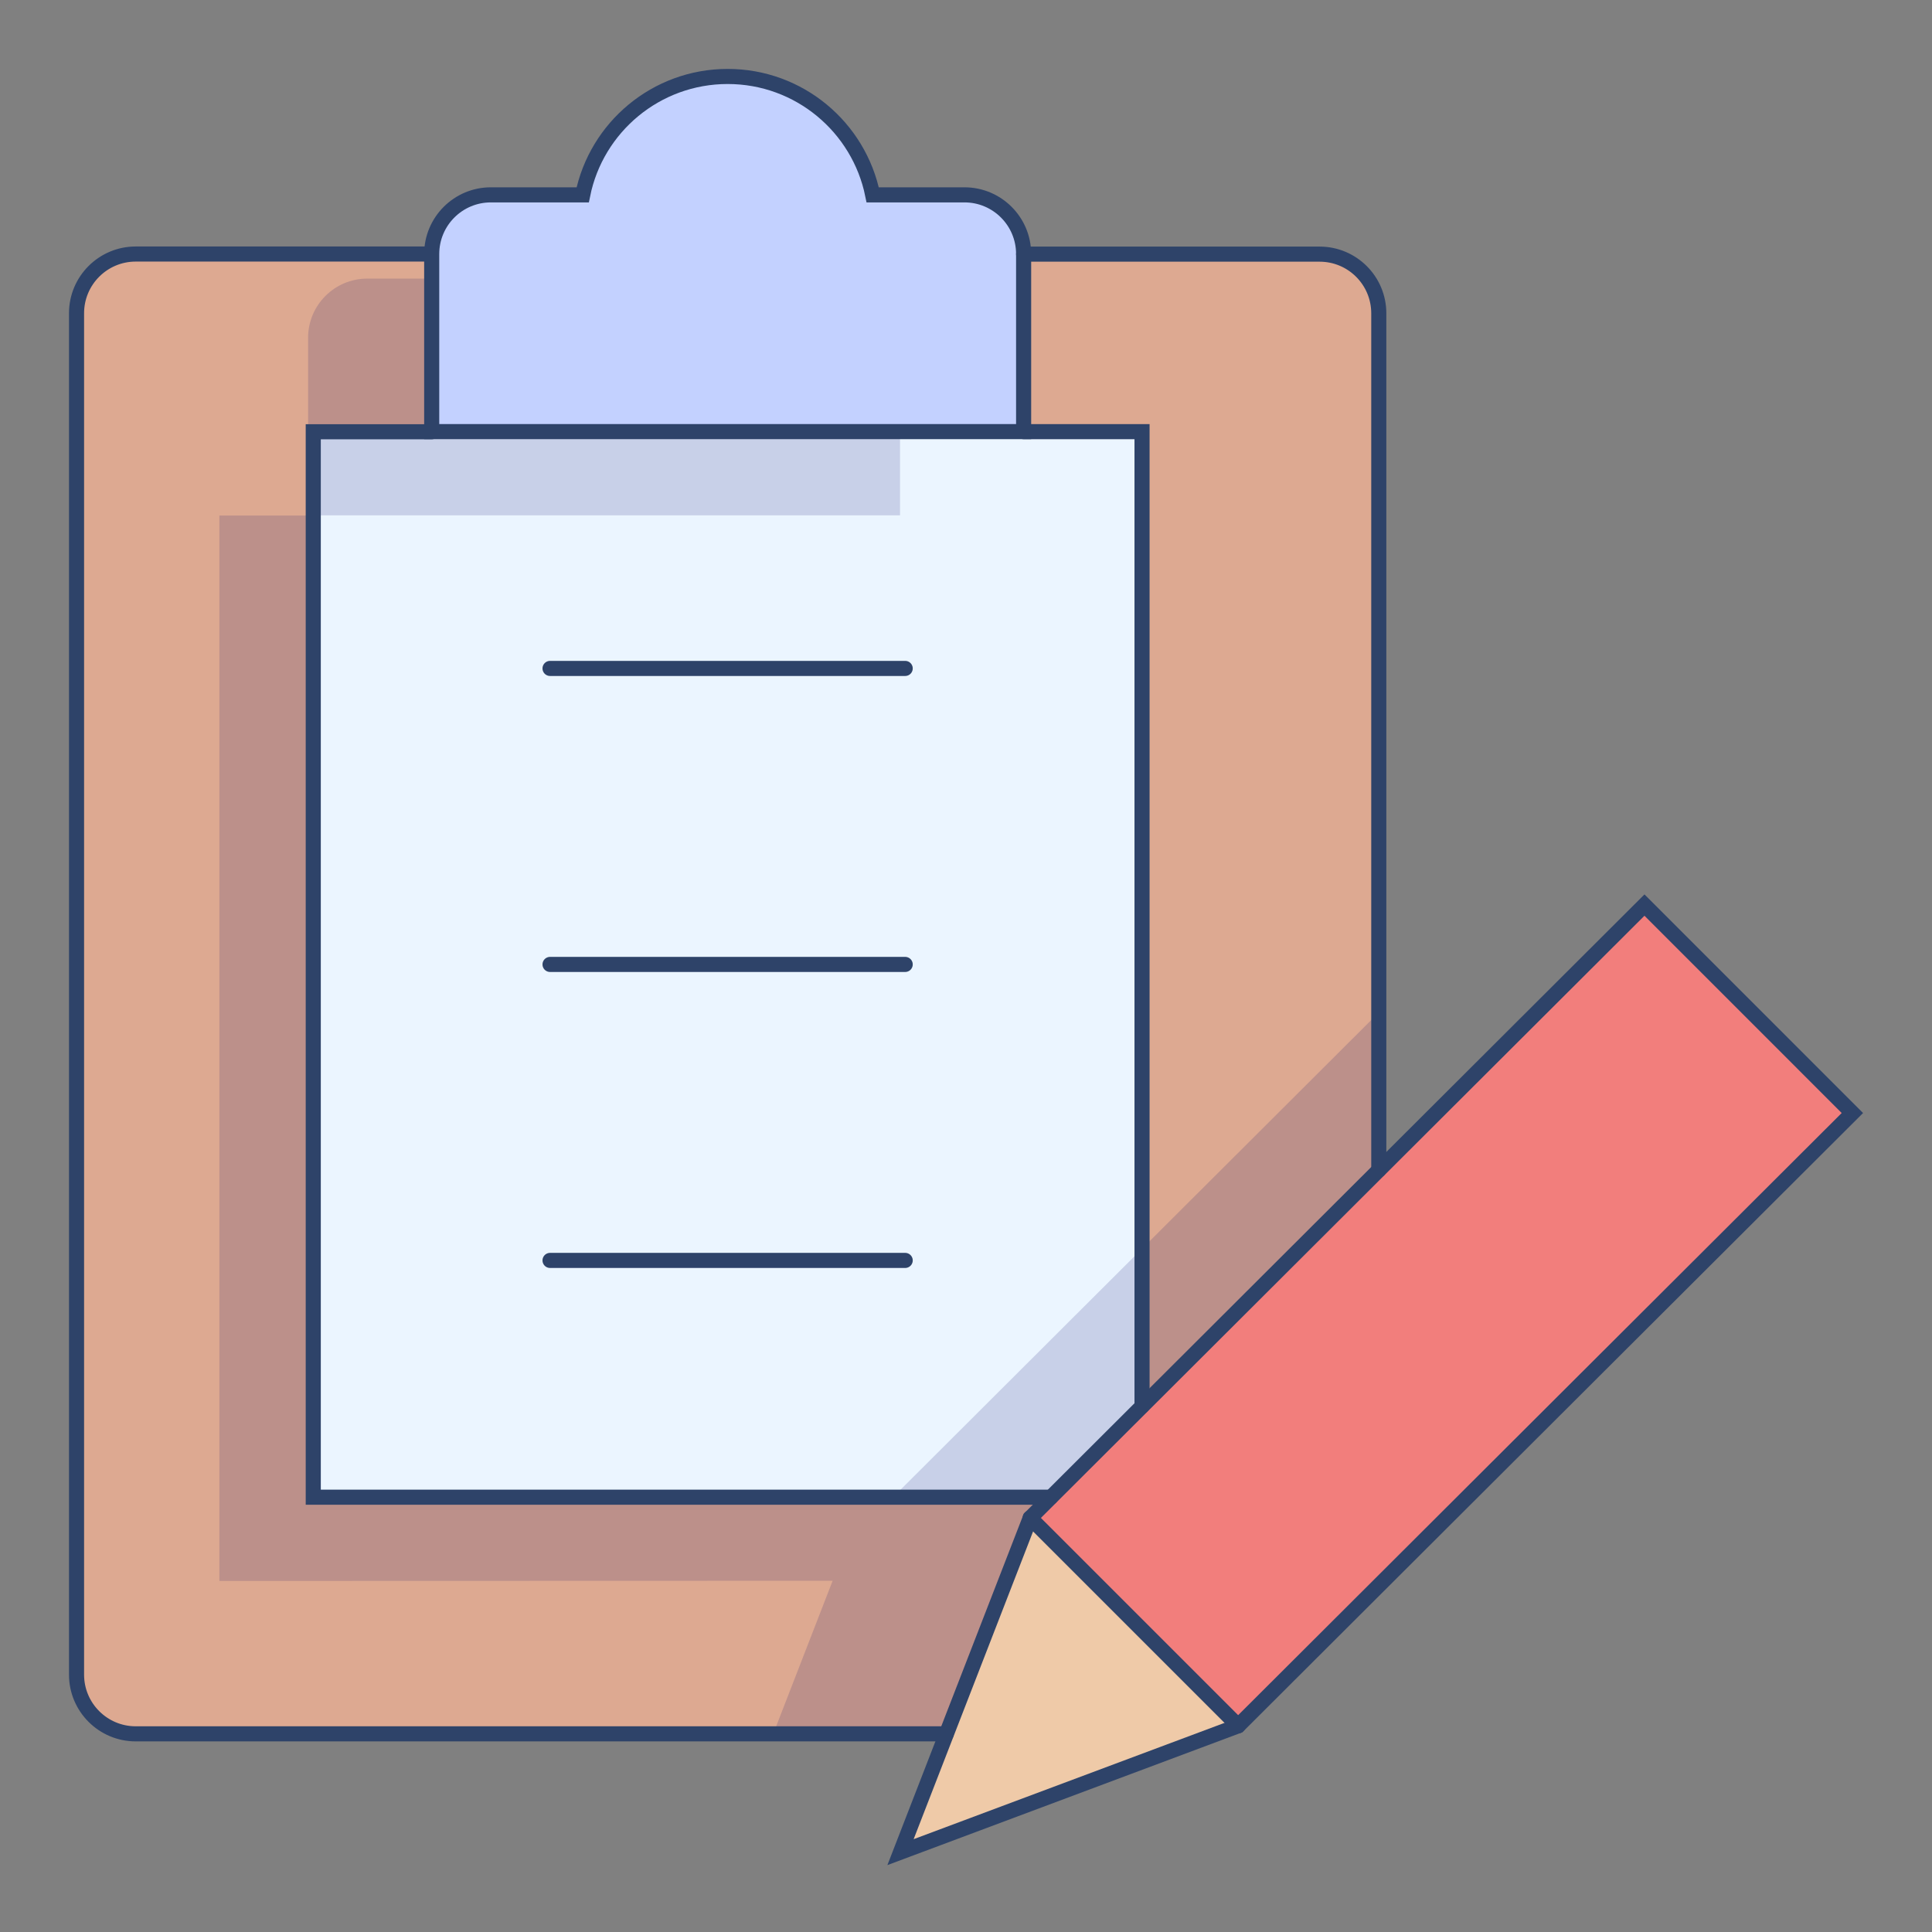 <?xml version="1.0" encoding="UTF-8" standalone="no"?>
<!DOCTYPE svg PUBLIC "-//W3C//DTD SVG 1.1//EN" "http://www.w3.org/Graphics/SVG/1.1/DTD/svg11.dtd">
<svg width="100%" height="100%" viewBox="0 0 254 254" version="1.1" xmlns="http://www.w3.org/2000/svg" xmlns:xlink="http://www.w3.org/1999/xlink" xml:space="preserve" xmlns:serif="http://www.serif.com/" style="fill-rule:evenodd;clip-rule:evenodd;stroke-linecap:round;stroke-miterlimit:10;">
    <rect x="0" y="0" width="254" height="254" fill="#808080" stroke="none"/>
    <g transform="matrix(1,0,0,1,-289.822,-169.612)">
        <g transform="matrix(3.891,0,0,3.891,416.616,210.793)">
            <path d="M0,-4L-3.1,-4C-3.564,-6.283 -5.58,-8 -8,-8C-10.418,-8 -12.436,-6.283 -12.898,-4L-16,-4C-17.105,-4 -18,-3.105 -18,-2L-18,4L2,4L2,-2C2,-3.105 1.105,-4 0,-4" style="fill:rgb(195,209,255);fill-rule:nonzero;"/>
        </g>
        <g transform="matrix(3.891,0,0,3.891,425.258,413.112)">
            <path d="M0,-11.293L-4.383,0L7.025,-4.268L0,-11.293Z" style="fill:rgb(239,202,168);fill-rule:nonzero;"/>
        </g>
        <g transform="matrix(-2.751,-2.752,-2.752,2.751,422.27,323.144)">
            <rect x="-18.873" y="-21.498" width="9.967" height="29.317" style="fill:rgb(242,126,124);"/>
        </g>
        <g transform="matrix(3.891,0,0,3.891,428.009,234.139)">
            <path d="M0,33.984L-24.928,33.992L-24.928,-2.008L-20.928,-2.008L-20.928,-8.008L-30.928,-8.008C-32.031,-8.008 -32.928,-7.114 -32.928,-6.008L-32.928,39.992C-32.928,41.097 -32.031,41.992 -30.928,41.992L-3.541,41.992L-0.707,34.69L0,33.984Z" style="fill:rgb(221,169,145);fill-rule:nonzero;"/>
        </g>
        <g transform="matrix(3.891,0,0,3.891,439.965,331.109)">
            <path d="M0,-26.927L0,6L8,-1.982L8,-30.927C8,-32.033 7.105,-32.927 6,-32.927L-4,-32.927L-4,-26.927L0,-26.927Z" style="fill:rgb(221,169,145);fill-rule:nonzero;"/>
        </g>
        <g transform="matrix(3.891,0,0,3.891,424.399,366.416)">
            <path d="M4,-36L-24,-36L-24,0L0.928,-0.008L4,-3.073L4,-36Z" style="fill:rgb(235,245,255);fill-rule:nonzero;"/>
        </g>
        <g transform="matrix(3.891,0,0,3.891,-5710.45,-5301.47)">
            <g opacity="0.15">
                <g transform="matrix(1,0,0,1,1572.44,1431.51)">
                    <path d="M0,24.988L-19.937,24.994L-19.937,-8.006L-22.937,-8.006L-22.937,27.994L-2.217,27.988L-4.159,32.994L1.449,32.994L4.283,25.692L4.99,24.987L8.063,21.922L16.062,13.94L16.062,8.962L0,24.988Z" style="fill:rgb(0,0,100);fill-rule:nonzero;"/>
                </g>
            </g>
        </g>
        <g transform="matrix(3.891,0,0,3.891,-5710.45,-5301.47)">
            <g opacity="0.15">
                <g transform="matrix(1,0,0,1,1552.5,1421.5)">
                    <path d="M0,-4L0,2L20,2L20,-1L4,-1L4,-6L2,-6C0.895,-6 0,-5.104 0,-4" style="fill:rgb(0,0,100);fill-rule:nonzero;"/>
                </g>
            </g>
        </g>
        <g transform="matrix(3.891,0,0,3.891,414.229,203.01)">
            <path d="M0,50L-27.387,50C-28.49,50 -29.387,49.105 -29.387,48L-29.387,2C-29.387,0.894 -28.49,0 -27.387,0L-17.529,0" style="fill:none;fill-rule:nonzero;stroke:rgb(46,67,105);stroke-width:0.51px;"/>
        </g>
        <g transform="matrix(3.891,0,0,3.891,424.399,323.431)">
            <path d="M0,-30.945L10,-30.945C11.105,-30.945 12,-30.051 12,-28.945L12,0" style="fill:none;fill-rule:nonzero;stroke:rgb(46,67,105);stroke-width:0.51px;"/>
        </g>
        <g transform="matrix(3.891,0,0,3.891,416.616,210.793)">
            <path d="M0,-4L-3.1,-4C-3.564,-6.283 -5.58,-8 -8,-8C-10.418,-8 -12.436,-6.283 -12.898,-4L-16,-4C-17.105,-4 -18,-3.105 -18,-2L-18,4L2,4L2,-2C2,-3.105 1.105,-4 0,-4Z" style="fill:none;fill-rule:nonzero;stroke:rgb(46,67,105);stroke-width:0.51px;"/>
        </g>
        <g transform="matrix(3.891,0,0,3.891,439.965,226.36)">
            <path d="M0,32.927L0,0L-4,0" style="fill:none;fill-rule:nonzero;stroke:rgb(46,67,105);stroke-width:0.51px;"/>
        </g>
        <g transform="matrix(3.891,0,0,3.891,346.57,366.451)">
            <path d="M0,-36L-4,-36L-4,0L20.92,0" style="fill:none;fill-rule:nonzero;stroke:rgb(46,67,105);stroke-width:0.51px;"/>
        </g>
        <g transform="matrix(3.891,0,0,3.891,362.136,257.49)">
            <path d="M0,0L12,0" style="fill:none;fill-rule:nonzero;stroke:rgb(46,67,105);stroke-width:0.51px;"/>
        </g>
        <g transform="matrix(3.891,0,0,3.891,362.136,296.405)">
            <path d="M0,0L12,0" style="fill:none;fill-rule:nonzero;stroke:rgb(46,67,105);stroke-width:0.51px;"/>
        </g>
        <g transform="matrix(3.891,0,0,3.891,362.136,335.319)">
            <path d="M0,0L12,0" style="fill:none;fill-rule:nonzero;stroke:rgb(46,67,105);stroke-width:0.51px;"/>
        </g>
        <g transform="matrix(3.891,0,0,3.891,506.02,413.114)">
            <path d="M0,-32L-20.754,-11.293L-25.137,0L-13.729,-4.268L7.025,-24.974L0,-32Z" style="fill:none;fill-rule:nonzero;stroke:rgb(46,67,105);stroke-width:0.51px;"/>
        </g>
        <g transform="matrix(2.752,2.752,2.752,-2.752,438.927,363.504)">
            <path d="M-1.455,-3.512L8.48,-3.512" style="fill:none;fill-rule:nonzero;stroke:rgb(46,67,105);stroke-width:0.51px;"/>
        </g>
    </g>
</svg>
